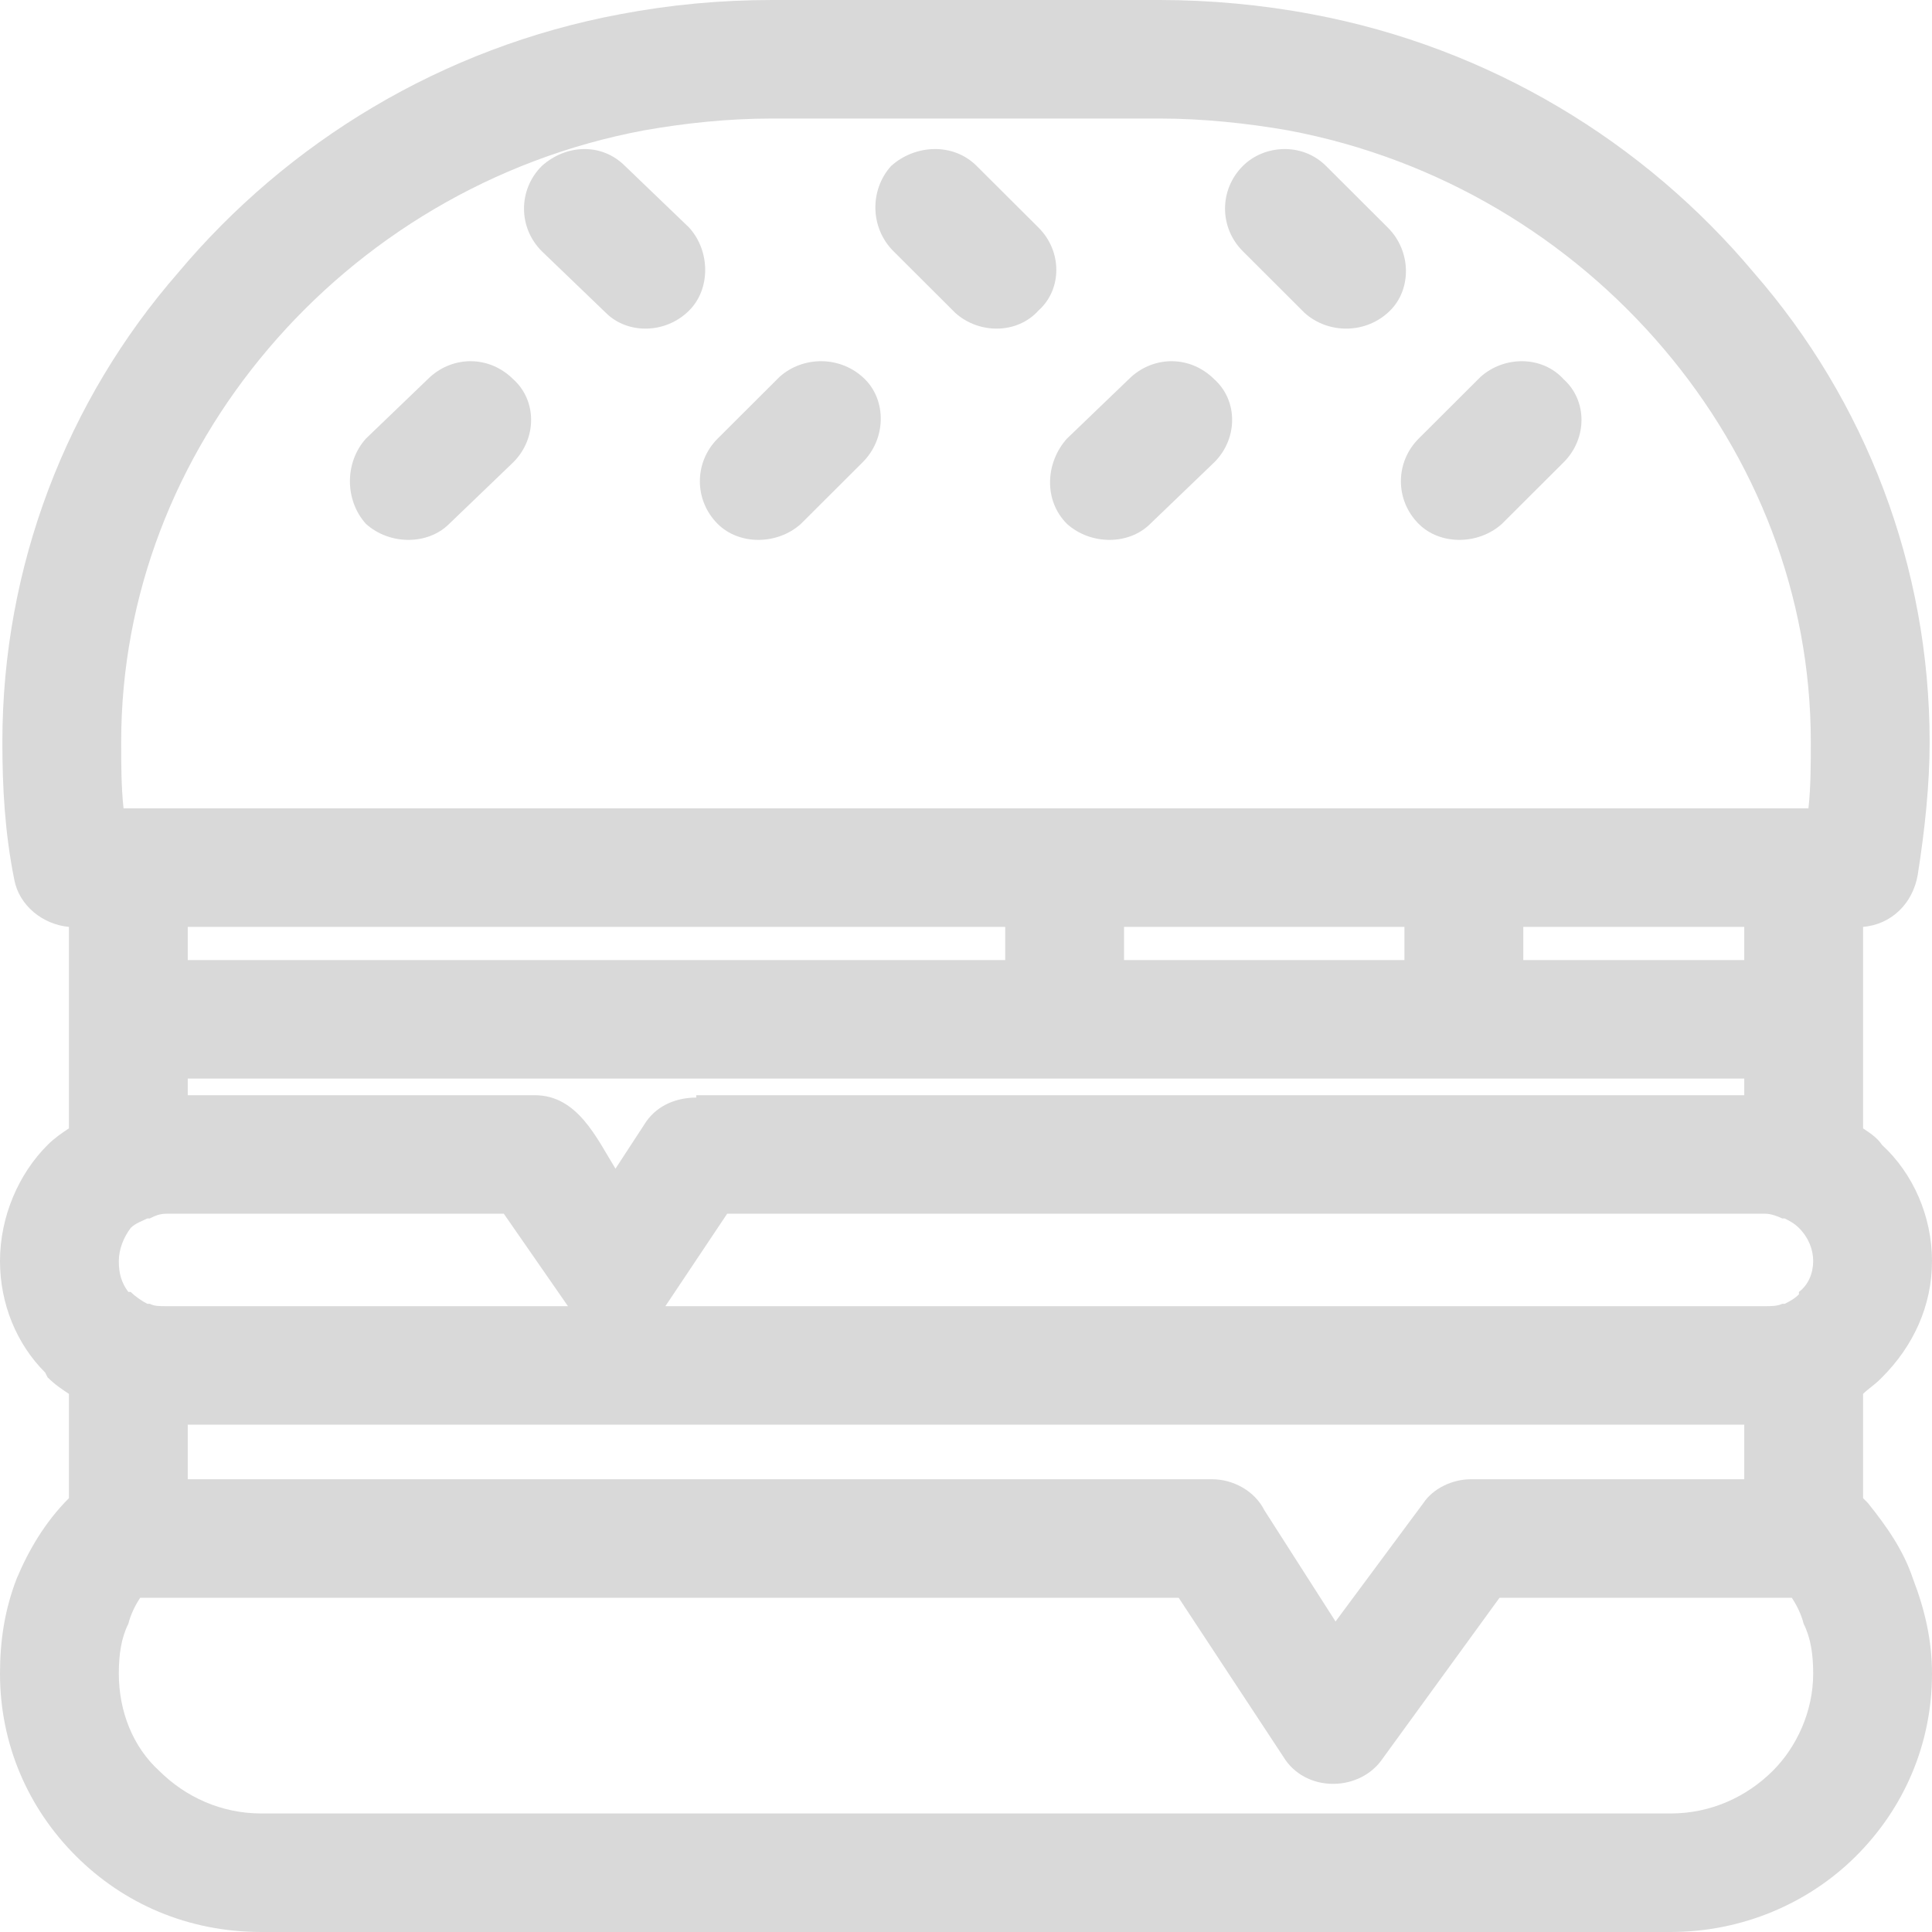 <svg viewBox="0 0 40 40" version="1.1" xmlns="http://www.w3.org/2000/svg" xmlns:xlink="http://www.w3.org/1999/xlink">
    <g stroke="none" stroke-width="1" fill="none" fill-rule="evenodd">
        <g transform="translate(-88, -163)" fill="#D9D9D9" fill-rule="nonzero">
            <g transform="translate(0, 7)">
                <g transform="translate(10, 87)">
                    <g transform="translate(1, 24)">
                        <g transform="translate(77, 45)">
                            <path d="M16.138,7.804 C16.63,7.362 17.417,7.362 17.909,7.853 C18.352,8.294 18.352,9.08 17.86,9.571 L16.581,10.847 C16.089,11.288 15.301,11.288 14.859,10.847 C14.367,10.356 14.367,9.571 14.859,9.08 L16.138,7.804 Z M37.442,16.736 C37.491,16.294 37.491,15.804 37.491,15.362 C37.491,12.319 36.359,9.472 34.44,7.215 C32.522,4.957 29.815,3.288 26.667,2.699 C25.83,2.552 24.895,2.454 24.01,2.454 L15.99,2.454 C15.055,2.454 14.17,2.552 13.333,2.699 C10.185,3.288 7.478,4.957 5.56,7.215 C3.641,9.472 2.509,12.319 2.509,15.362 C2.509,15.804 2.509,16.294 2.558,16.736 L37.442,16.736 Z M39.951,15.362 C39.951,16.245 39.852,17.178 39.705,18.11 C39.606,18.699 39.164,19.141 38.573,19.19 L38.573,21.104 L38.573,23.362 C38.721,23.46 38.868,23.558 38.967,23.706 C39.606,24.294 40,25.178 40,26.11 C40,27.043 39.606,27.877 38.967,28.515 L38.918,28.564 C38.819,28.663 38.672,28.761 38.573,28.859 L38.573,31.018 L38.672,31.117 C39.065,31.607 39.41,32.098 39.606,32.687 C39.852,33.325 40,33.963 40,34.65 C40,36.123 39.41,37.448 38.426,38.429 C37.442,39.411 36.064,40 34.588,40 L5.412,40 C3.887,40 2.558,39.411 1.574,38.429 C0.59,37.448 0,36.123 0,34.65 C0,33.963 0.098,33.325 0.344,32.687 C0.59,32.098 0.935,31.509 1.427,31.018 L1.427,28.859 C1.279,28.761 1.132,28.663 0.984,28.515 L0.935,28.417 C0.344,27.828 0,26.994 0,26.11 C0,25.178 0.394,24.294 0.984,23.706 C1.132,23.558 1.279,23.46 1.427,23.362 L1.427,21.104 L1.427,19.19 C0.886,19.141 0.394,18.748 0.295,18.209 C0.098,17.227 0.049,16.294 0.049,15.362 C0.049,11.73 1.378,8.294 3.69,5.644 C5.953,2.945 9.151,0.982 12.841,0.294 C13.875,0.098 14.908,0 15.99,0 L24.01,0 C25.043,0 26.125,0.098 27.159,0.294 C30.849,0.982 34.047,2.945 36.31,5.644 C38.622,8.294 39.951,11.73 39.951,15.362 Z M36.113,19.19 L31.538,19.19 L31.538,19.877 L36.113,19.877 L36.113,19.19 Z M29.077,19.19 L23.272,19.19 L23.272,19.877 L29.077,19.877 L29.077,19.19 Z M20.812,19.19 L3.887,19.19 L3.887,19.877 L20.812,19.877 L20.812,19.19 Z M12.743,24.196 L13.383,23.215 C13.629,22.871 14.022,22.724 14.416,22.724 L14.416,22.675 L36.113,22.675 L36.113,22.331 L30.308,22.331 L22.042,22.331 L3.887,22.331 L3.887,22.675 L11.07,22.675 C11.956,22.675 12.349,23.558 12.743,24.196 Z M36.113,29.497 L3.887,29.497 L3.887,30.626 L25.092,30.626 C25.535,30.626 25.978,30.871 26.175,31.264 L27.651,33.571 L29.471,31.117 C29.668,30.822 30.062,30.626 30.455,30.626 L36.113,30.626 L36.113,29.497 Z M11.759,27.043 L10.431,25.129 L3.444,25.129 C3.296,25.129 3.198,25.178 3.1,25.227 L3.05,25.227 C2.952,25.276 2.804,25.325 2.706,25.423 C2.558,25.62 2.46,25.865 2.46,26.11 C2.46,26.356 2.509,26.552 2.657,26.748 L2.706,26.748 C2.804,26.847 2.952,26.945 3.05,26.994 L3.1,26.994 C3.198,27.043 3.296,27.043 3.444,27.043 L11.759,27.043 Z M13.776,27.043 L36.556,27.043 C36.654,27.043 36.802,27.043 36.9,26.994 L36.95,26.994 C37.048,26.945 37.146,26.896 37.245,26.798 L37.245,26.748 C37.442,26.601 37.54,26.356 37.54,26.11 C37.54,25.865 37.442,25.62 37.245,25.423 C37.146,25.325 37.048,25.276 36.95,25.227 L36.9,25.227 C36.802,25.178 36.654,25.129 36.556,25.129 L15.055,25.129 L13.776,27.043 Z M24.403,33.08 L2.903,33.08 C2.804,33.227 2.706,33.423 2.657,33.62 C2.509,33.914 2.46,34.258 2.46,34.65 C2.46,35.436 2.755,36.172 3.296,36.663 C3.838,37.202 4.576,37.546 5.412,37.546 L34.588,37.546 C35.424,37.546 36.162,37.202 36.704,36.663 C37.196,36.172 37.54,35.436 37.54,34.65 C37.54,34.258 37.491,33.914 37.343,33.62 C37.294,33.423 37.196,33.227 37.097,33.08 L31.046,33.08 L28.585,36.466 C28.093,37.104 27.011,37.104 26.568,36.368 L24.403,33.08 Z M14.268,4.712 C14.711,5.202 14.711,5.988 14.268,6.429 C13.776,6.92 12.989,6.92 12.546,6.479 L11.218,5.202 C10.726,4.712 10.726,3.926 11.218,3.436 C11.71,2.994 12.448,2.945 12.94,3.436 L14.268,4.712 Z M21.501,4.712 C21.993,5.202 21.993,5.988 21.501,6.429 C21.058,6.92 20.271,6.92 19.779,6.479 L18.499,5.202 C18.007,4.712 18.007,3.926 18.45,3.436 C18.942,2.994 19.729,2.945 20.221,3.436 L21.501,4.712 Z M28.733,4.712 C29.225,5.202 29.225,5.988 28.782,6.429 C28.29,6.92 27.503,6.92 27.011,6.479 L25.732,5.202 C25.24,4.712 25.24,3.926 25.732,3.436 C26.175,2.994 26.962,2.945 27.454,3.436 L28.733,4.712 Z M8.905,7.804 C9.397,7.362 10.135,7.362 10.627,7.853 C11.119,8.294 11.119,9.08 10.627,9.571 L9.299,10.847 C8.856,11.288 8.069,11.288 7.577,10.847 C7.134,10.356 7.134,9.571 7.577,9.08 L8.905,7.804 Z M30.652,7.804 C31.144,7.362 31.931,7.362 32.374,7.853 C32.866,8.294 32.866,9.08 32.374,9.571 L31.095,10.847 C30.603,11.288 29.815,11.288 29.373,10.847 C28.881,10.356 28.881,9.571 29.373,9.08 L30.652,7.804 Z M23.419,7.804 C23.911,7.362 24.649,7.362 25.141,7.853 C25.633,8.294 25.633,9.08 25.141,9.571 L23.813,10.847 C23.37,11.288 22.583,11.288 22.091,10.847 C21.599,10.356 21.648,9.571 22.091,9.08 L23.419,7.804 Z" id="Shape"></path>
                        </g>
                    </g>
                </g>
            </g>
        </g>
    </g>
</svg>
